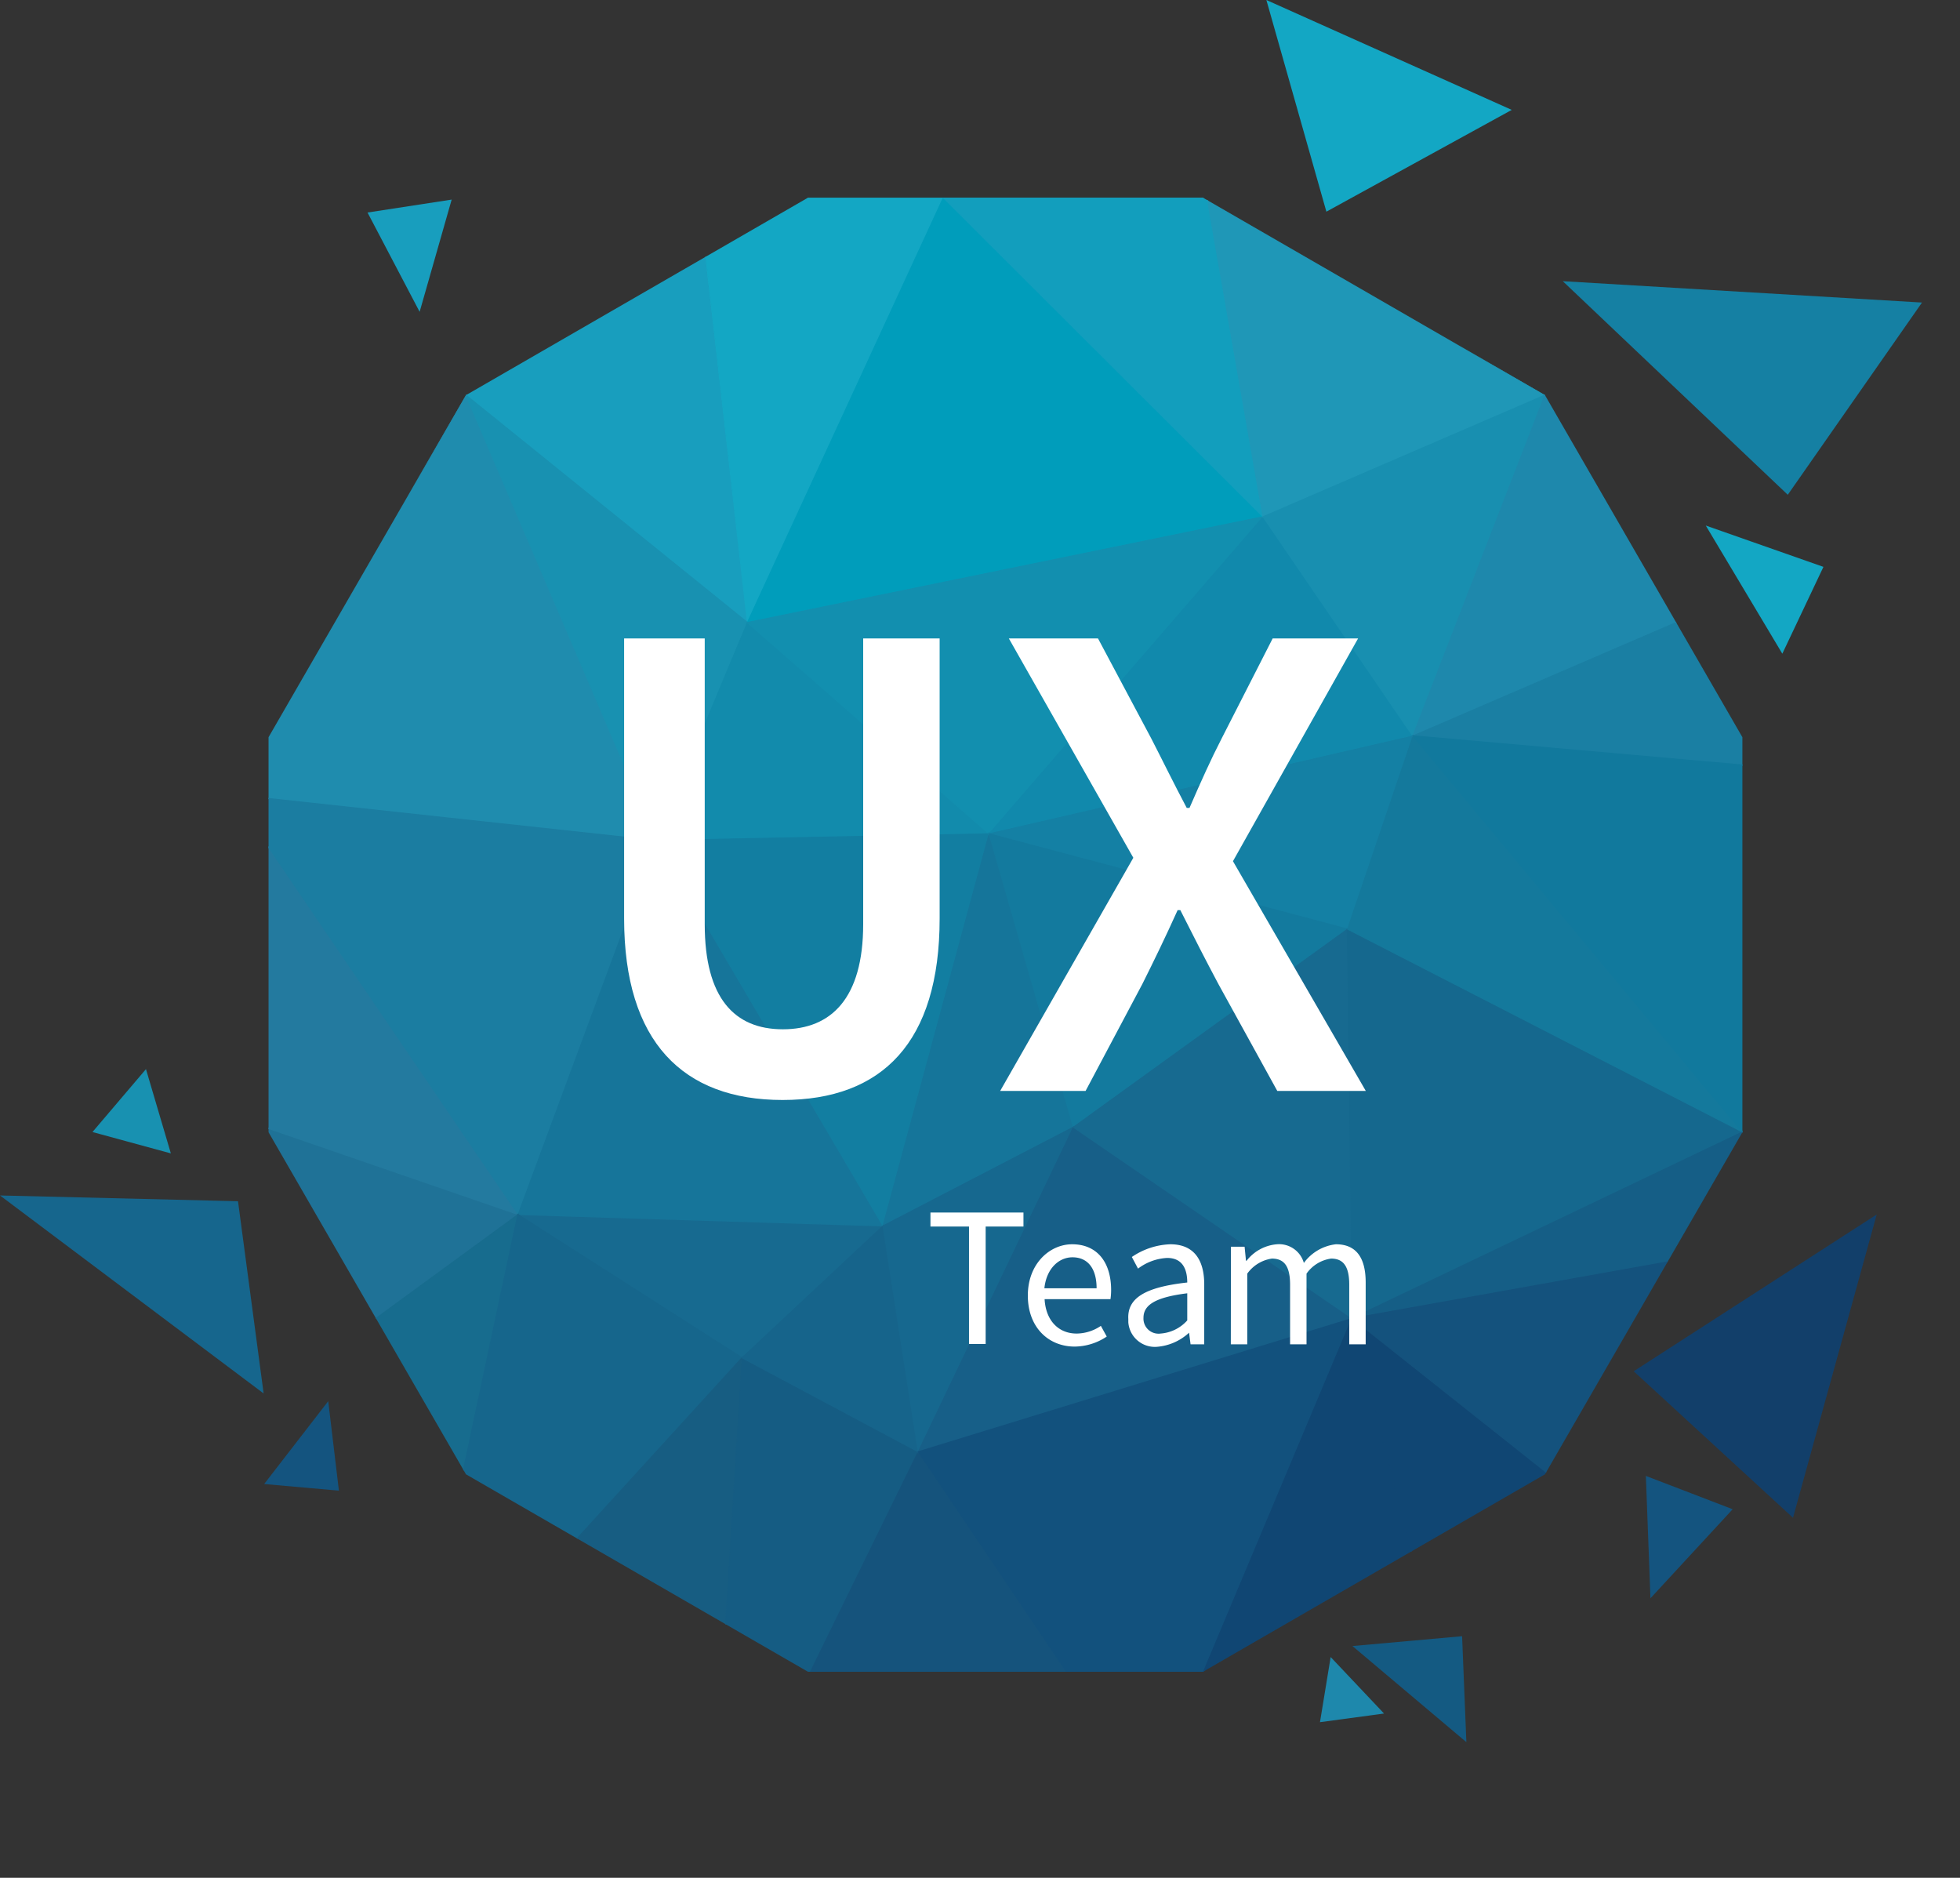 <svg id="d1768dbb-9df9-4c74-9f10-cb6b329b37d5" data-name="Calque 1" xmlns="http://www.w3.org/2000/svg" xmlns:xlink="http://www.w3.org/1999/xlink" viewBox="0 0 183.56 175.83"><rect x="0" y="0" width="183.56" height="175.83" fill="#333333" stroke="none"/><defs><clipPath id="2ae811a8-3c2a-48dd-abe5-7b685f44c8c2"><polygon points="75.67 156.54 43.64 138.05 25.15 106.02 25.15 69.03 43.64 37 75.67 18.51 112.66 18.51 144.69 37 163.18 69.03 163.18 106.02 144.69 138.05 112.66 156.54 75.67 156.54" fill="none"/></clipPath></defs><title>logo_ux-team</title><g id="12971ab6-4b70-4fd8-8c85-382781423c89" data-name="Calque 2"><g id="4659fd55-884f-4776-b825-ec892b61a422" data-name="desktop"><g clip-path="url(#2ae811a8-3c2a-48dd-abe5-7b685f44c8c2)"><path d="M13,139.68l35.53-26L2.1,97.72Z" fill="#1f7297" stroke="#1f7297" stroke-width="0.1"/><path d="M70,58.29l-6-52L43.64,37Z" fill="#189ebe" stroke="#189ebe" stroke-width="0.1"/><path d="M61.49,78.7,43.64,37,21.81,74.41Z" fill="#1f8cae" stroke="#1f8cae" stroke-width="0.1"/><path d="M70,58.29,88.35,18.51,64.08,6.32Z" fill="#13a7c4" stroke="#13a7c4" stroke-width="0.1"/><path d="M48.53,113.72,21.81,74.41,2.1,97.72Z" fill="#237a9f" stroke="#237a9f" stroke-width="0.1"/><path d="M61.49,78.7,70,58.29,43.64,37Z" fill="#1891b1" stroke="#1891b1" stroke-width="0.1"/><path d="M48.53,113.72l13-35L21.81,74.41Z" fill="#1b7da1" stroke="#1b7da1" stroke-width="0.1"/><path d="M69.5,127.14l13.2-12.35-34.17-1.07Z" fill="#176a90" stroke="#176a90" stroke-width="0.1"/><path d="M48.53,113.72l34.17,1.07L61.49,78.7Z" fill="#16759a" stroke="#16759a" stroke-width="0.1"/><path d="M118.29,48.39,88.35,18.51,70,58.29Z" fill="#009dbb" stroke="#009dbb" stroke-width="0.1"/><path d="M38.37,161.26l10.16-47.54L13,139.68Z" fill="#176c8e" stroke="#176c8e" stroke-width="0.1"/><path d="M61.49,78.7l31.15-.62L70,58.29Z" fill="#128bac" stroke="#128bac" stroke-width="0.1"/><path d="M92.64,78.08l25.65-29.69L70,58.29Z" fill="#128faf" stroke="#128faf" stroke-width="0.1"/><path d="M118.29,48.39l-5.24-29.88H88.35Z" fill="#129ebd" stroke="#129ebd" stroke-width="0.1"/><path d="M82.7,114.79l9.94-36.71-31.15.62Z" fill="#127ea1" stroke="#127ea1" stroke-width="0.1"/><path d="M38.37,161.26,69.5,127.14l-21-13.42Z" fill="#16668c" stroke="#16668c" stroke-width="0.1"/><path d="M82.7,114.79l17.83-9.25L92.64,78.08Z" fill="#15759a" stroke="#15759a" stroke-width="0.1"/><path d="M66.49,175.75l3-48.61L38.37,161.26Z" fill="#175d82" stroke="#175d82" stroke-width="0.1"/><path d="M66.49,175.75,86,135.94l-16.49-8.8Z" fill="#155c83" stroke="#155c83" stroke-width="0.1"/><path d="M132.32,68.92l-14-20.53L92.64,78.08Z" fill="#1189ac" stroke="#1189ac" stroke-width="0.1"/><path d="M126.21,87l6.11-18.07L92.64,78.08Z" fill="#1480a4" stroke="#1480a4" stroke-width="0.1"/><path d="M118.29,48.39,144.69,37,113.05,18.51Z" fill="#1f97b7" stroke="#1f97b7" stroke-width="0.1"/><path d="M100.53,105.54,126.21,87,92.64,78.08Z" fill="#137a9e" stroke="#137a9e" stroke-width="0.1"/><path d="M107.82,168.29,86,135.94,66.5,175.75Z" fill="#15537c" stroke="#15537c" stroke-width="0.1"/><path d="M132.32,68.92,144.69,37l-26.4,11.39Z" fill="#188fb0" stroke="#188fb0" stroke-width="0.1"/><path d="M86,135.94l-3.3-21.15L69.5,127.14Z" fill="#16648b" stroke="#16648b" stroke-width="0.1"/><path d="M86,135.94l14.54-30.4L82.7,114.79Z" fill="#16688f" stroke="#16688f" stroke-width="0.1"/><path d="M132.32,68.92l50-21.54L144.69,37Z" fill="#1e88ac" stroke="#1e88ac" stroke-width="0.1"/><path d="M86,135.94l40.67-12.49-26.13-17.91Z" fill="#175f88" stroke="#175f88" stroke-width="0.1"/><path d="M126.66,123.45,126.21,87l-25.68,18.55Z" fill="#176a90" stroke="#176a90" stroke-width="0.1"/><path d="M180.74,73.21l1.57-25.83-50,21.54Z" fill="#1a7fa3" stroke="#1a7fa3" stroke-width="0.1"/><path d="M107.82,168.29l18.84-44.84L86,135.94Z" fill="#12517d" stroke="#12517d" stroke-width="0.1"/><path d="M126.66,123.45,163.18,106l-37-19Z" fill="#15688e" stroke="#15688e" stroke-width="0.1"/><path d="M126.21,87l37,19L132.35,68.9Z" fill="#14799c" stroke="#14799c" stroke-width="0.1"/><path d="M163.18,106l17.56-32.81L132.32,68.9Z" fill="#11799d" stroke="#11799d" stroke-width="0.1"/><path d="M139,172.16l23.23-20.45-35.61-28.26Z" fill="#104673" stroke="#104673" stroke-width="0.1"/><path d="M139,172.16l-12.38-48.71-18.84,44.84Z" fill="#104673" stroke="#104673" stroke-width="0.1"/><path d="M183.37,113.29,163.18,106l-36.52,17.43Z" fill="#155e86" stroke="#155e86" stroke-width="0.1"/><path d="M162.27,151.71l21.1-38.42-56.71,10.16Z" fill="#14527d" stroke="#14527d" stroke-width="0.1"/></g><path d="M58.45,86V59.78H66V86.54c0,6.93,2.79,9.84,7.32,9.84s7.52-2.91,7.52-9.84V59.78H88V86c0,11.6-5.38,17-14.71,17S58.45,97.55,58.45,86Z" fill="#fff"/><path d="M106.14,80.32,94.48,59.78h8.35l5,9.39c1,1.94,2,4,3.31,6.48h.26c1.1-2.53,2-4.54,3-6.48l4.79-9.39h8L115.47,80.64l12.44,21.51h-8.29l-5.51-10c-1.17-2.2-2.27-4.34-3.57-6.93h-.25c-1.17,2.59-2.21,4.73-3.31,6.93l-5.31,10h-8Z" fill="#fff"/><path d="M146.36,26.33l21.07,20,12.57-18Z" fill="#1580a3"/><path d="M159.75,49.21l7.17,12,3.85-8.13Z" fill="#13a7c4"/><path d="M124.22,19.82l17.36-9.53L118.6,0Z" fill="#13a7c4"/><path d="M175.76,113.72,153,128.4l14.92,13.72Z" fill="#123f6a"/><path d="M162.27,141.32l-8.13-3.12.43,11.46Z" fill="#14547f"/><path d="M126.66,154.13l10.67,9-.4-9.92Z" fill="#145a82"/><path d="M124.62,155.16l-1,6.1,6-.81Z" fill="#1e88ac"/><path d="M0,111.94l24.69,18.54-2.4-18Z" fill="#16668d"/><path d="M8.66,106,16,108l-2.33-7.89Z" fill="#1891b1"/><path d="M30.74,131.2l-6,7.76,7,.62Z" fill="#14547f"/><path d="M34.42,19.9l4.88,9.3,3-10.51Z" fill="#189ebe"/><path d="M90.75,114.85H87.14v-1.31h8.71v1.31H92.31v11H90.75Z" fill="#fff"/><path d="M100.41,116.51c2.33,0,3.65,1.67,3.65,4.29a6.07,6.07,0,0,1-.06.85H97.83c.11,2,1.3,3.22,3,3.22a4.1,4.1,0,0,0,2.27-.72l.55,1a5.46,5.46,0,0,1-3,.94c-2.45,0-4.39-1.79-4.39-4.78S98.32,116.51,100.41,116.51Zm2.29,4.12c0-1.86-.83-2.9-2.26-2.9-1.28,0-2.44,1.06-2.63,2.9Z" fill="#fff"/><path d="M111.19,120.09c0-1.17-.39-2.3-1.88-2.3a4.92,4.92,0,0,0-2.73,1L106,117.7a6.81,6.81,0,0,1,3.6-1.19c2.24,0,3.18,1.49,3.18,3.76v5.61H111.5l-.14-1.09h0a5,5,0,0,1-3,1.32,2.49,2.49,0,0,1-2.69-2.29c0-.1,0-.21,0-.31C105.56,121.52,107.3,120.52,111.19,120.09Zm-2.5,4.78a3.71,3.71,0,0,0,2.5-1.23V121.1c-3.07.38-4.1,1.13-4.1,2.3a1.41,1.41,0,0,0,1.33,1.48A1.22,1.22,0,0,0,108.69,124.87Z" fill="#fff"/><path d="M115.28,116.74h1.28l.13,1.31h.06a4,4,0,0,1,2.84-1.54,2.41,2.41,0,0,1,2.52,1.75,4.32,4.32,0,0,1,3-1.75c1.89,0,2.79,1.24,2.79,3.58v5.79h-1.54v-5.59c0-1.71-.55-2.44-1.7-2.44a3.38,3.38,0,0,0-2.3,1.41v6.62h-1.54v-5.59c0-1.71-.54-2.44-1.71-2.44a3.45,3.45,0,0,0-2.3,1.41v6.62h-1.54Z" fill="#fff"/></g></g></svg>
